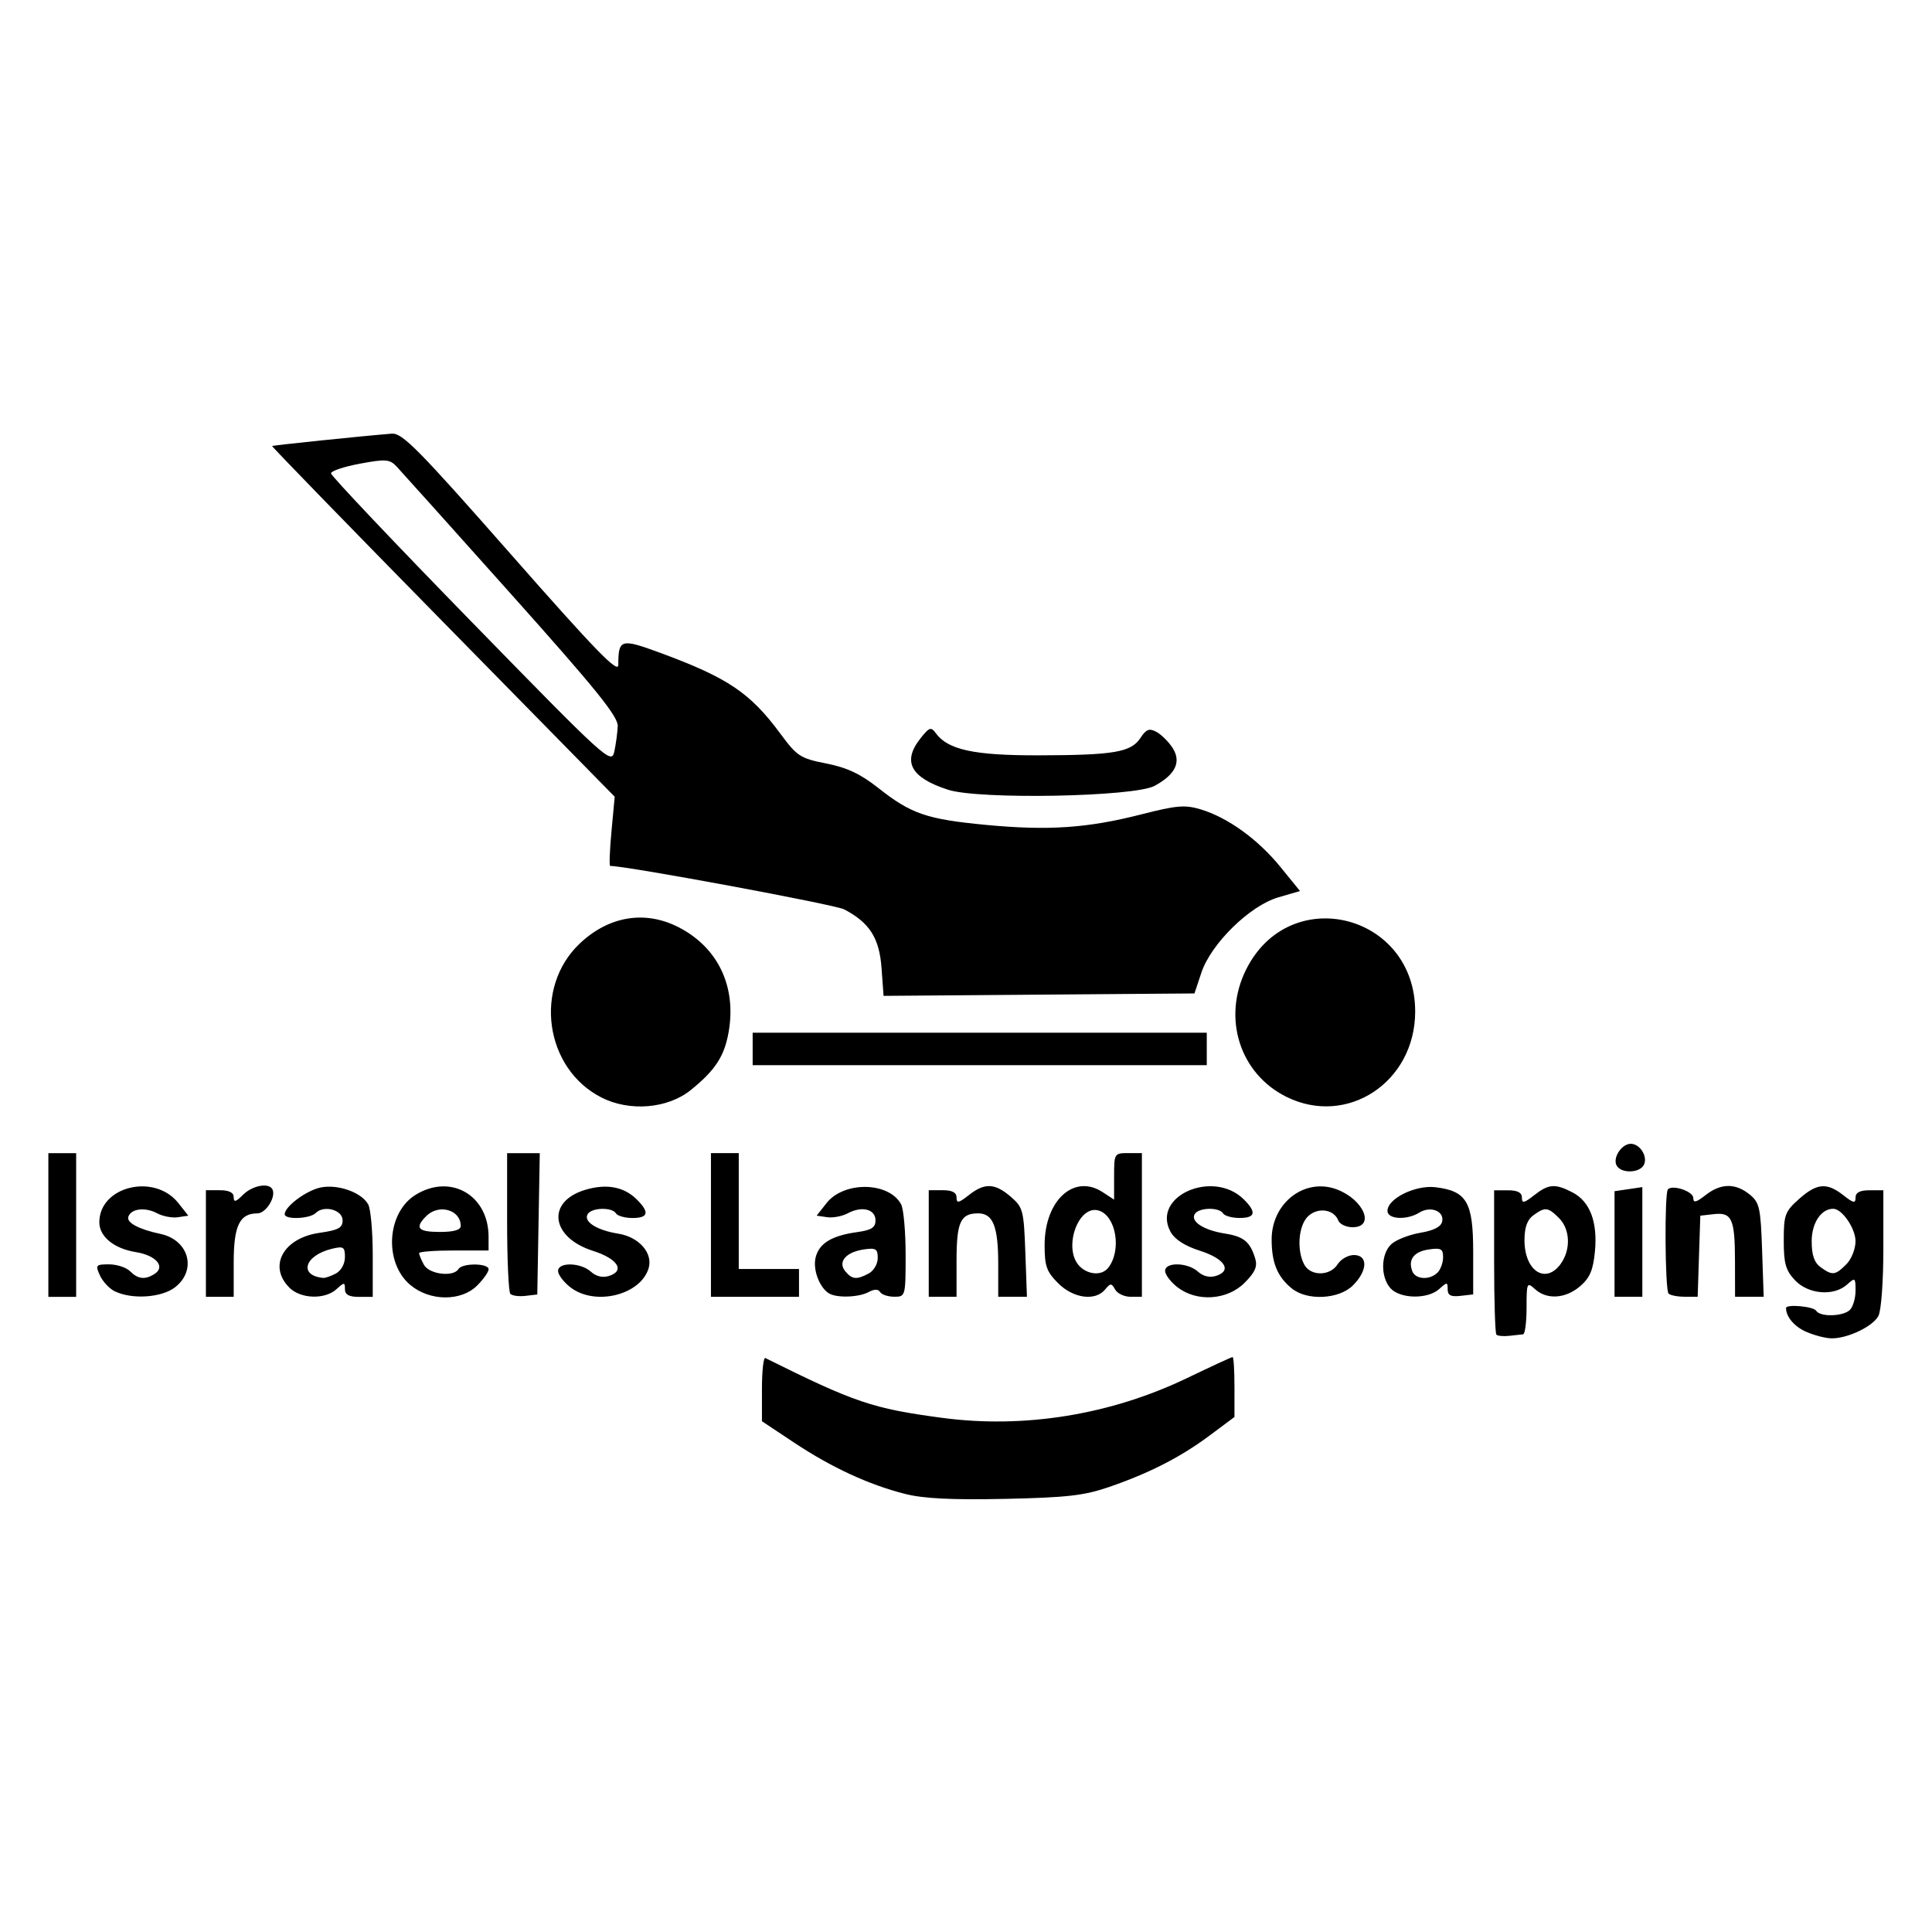 <?xml version='1.0' encoding='UTF-8'?>
<svg xmlns="http://www.w3.org/2000/svg" version="1.2" baseProfile="tiny-ps" width="256" height="256" viewBox="0 0 256 256">
  <title>Israels Landscaping Logo</title>
  <rect x="0" y="0" width="256" height="256" fill="#FFFFFF"/>
  <g transform="matrix(4.594,0,0,4.594,-469.663,-274.988)">
    <path d="m 128.343,102.948 c -1.045,-0.264 -2.131,-0.766 -3.21,-1.484 l -0.922,-0.613 v -0.936 c 0,-0.515 0.045,-0.914 0.098,-0.887 2.582,1.285 3.092,1.457 5.097,1.725 2.374,0.317 4.87,-0.089 7.077,-1.152 0.686,-0.33 1.273,-0.601 1.303,-0.601 0.03,0 0.054,0.389 0.054,0.864 v 0.864 l -0.702,0.524 c -0.843,0.63 -1.744,1.092 -2.91,1.494 -0.722,0.249 -1.22,0.306 -3.004,0.344 -1.534,0.032 -2.35,-0.007 -2.885,-0.143 z m 17.052,-4.593 c -0.036,-0.037 -0.066,-0.989 -0.066,-2.116 v -2.049 h 0.401 c 0.275,0 0.401,0.066 0.401,0.21 0,0.174 0.059,0.163 0.352,-0.067 0.417,-0.328 0.604,-0.342 1.106,-0.083 0.505,0.261 0.729,0.853 0.648,1.704 -0.051,0.537 -0.147,0.762 -0.425,1.001 -0.421,0.362 -0.959,0.398 -1.302,0.087 -0.234,-0.212 -0.245,-0.189 -0.245,0.535 0,0.416 -0.045,0.761 -0.1,0.767 -0.055,0.005 -0.235,0.026 -0.401,0.044 -0.165,0.018 -0.331,0.003 -0.367,-0.033 z m 1.864,-2.057 c 0.287,-0.409 0.261,-0.987 -0.058,-1.307 -0.318,-0.317 -0.402,-0.327 -0.74,-0.08 -0.178,0.13 -0.256,0.349 -0.256,0.718 0,0.897 0.62,1.29 1.056,0.668 z m 7.078,1.977 c -0.346,-0.151 -0.588,-0.434 -0.588,-0.689 0,-0.119 0.791,-0.048 0.869,0.078 0.115,0.186 0.781,0.168 0.976,-0.027 0.087,-0.088 0.16,-0.338 0.16,-0.555 0,-0.374 -0.013,-0.383 -0.244,-0.174 -0.381,0.344 -1.121,0.284 -1.503,-0.124 -0.269,-0.286 -0.324,-0.482 -0.324,-1.147 0,-0.737 0.035,-0.834 0.436,-1.192 0.517,-0.462 0.807,-0.487 1.283,-0.113 0.292,0.23 0.352,0.241 0.352,0.067 0,-0.144 0.125,-0.21 0.401,-0.21 h 0.401 v 1.679 c 0,0.947 -0.061,1.797 -0.144,1.949 -0.163,0.304 -0.894,0.651 -1.355,0.643 -0.168,-0.003 -0.492,-0.086 -0.719,-0.186 z m 1.149,-1.948 c 0.149,-0.148 0.267,-0.446 0.267,-0.668 0,-0.37 -0.388,-0.936 -0.643,-0.936 -0.349,0 -0.621,0.409 -0.621,0.936 0,0.398 0.073,0.615 0.256,0.748 0.338,0.247 0.423,0.238 0.74,-0.08 z m -51.857,-1.136 v -2.072 h 0.401 0.401 v 2.072 2.072 h -0.401 -0.401 z m 1.92,1.915 c -0.157,-0.076 -0.351,-0.282 -0.432,-0.459 -0.137,-0.3 -0.12,-0.321 0.262,-0.321 0.225,0 0.498,0.09 0.608,0.2 0.227,0.227 0.431,0.25 0.702,0.078 0.329,-0.208 0.049,-0.537 -0.536,-0.631 -0.629,-0.101 -1.054,-0.447 -1.054,-0.86 0,-1.04 1.591,-1.426 2.28,-0.554 l 0.287,0.363 -0.301,0.045 c -0.165,0.025 -0.434,-0.026 -0.597,-0.113 -0.346,-0.185 -0.754,-0.137 -0.832,0.1 -0.056,0.17 0.3,0.361 0.926,0.494 0.819,0.174 1.059,1.038 0.426,1.536 -0.384,0.302 -1.24,0.362 -1.738,0.121 z m 2.624,-1.381 v -1.537 h 0.401 c 0.268,0 0.401,0.067 0.401,0.2 0,0.156 0.059,0.141 0.267,-0.067 0.266,-0.266 0.732,-0.358 0.845,-0.167 0.124,0.21 -0.178,0.702 -0.43,0.702 -0.511,0 -0.682,0.354 -0.682,1.413 v 0.993 h -0.401 -0.401 z m 2.406,1.27 c -0.618,-0.618 -0.171,-1.43 0.869,-1.578 0.546,-0.078 0.668,-0.144 0.668,-0.361 0,-0.303 -0.539,-0.448 -0.777,-0.21 -0.169,0.169 -0.893,0.197 -0.893,0.035 0,-0.224 0.627,-0.69 1.041,-0.773 0.5,-0.1 1.184,0.146 1.369,0.492 0.07,0.132 0.129,0.785 0.129,1.452 v 1.212 h -0.401 c -0.284,0 -0.401,-0.064 -0.401,-0.221 0,-0.206 -0.017,-0.206 -0.245,0 -0.336,0.304 -1.032,0.281 -1.359,-0.046 z m 1.345,-0.406 c 0.149,-0.08 0.259,-0.279 0.259,-0.47 0,-0.294 -0.041,-0.322 -0.368,-0.244 -0.799,0.191 -0.977,0.773 -0.259,0.842 0.059,0.005 0.226,-0.052 0.368,-0.128 z m 2.144,0.331 c -0.768,-0.647 -0.68,-2.092 0.16,-2.604 1.009,-0.615 2.098,0.016 2.098,1.215 v 0.395 h -1.002 c -0.551,0 -1.002,0.034 -1.002,0.076 0,0.042 0.06,0.192 0.138,0.334 0.148,0.277 0.85,0.365 0.998,0.125 0.11,-0.178 0.869,-0.172 0.869,0.006 0,0.077 -0.148,0.287 -0.328,0.468 -0.465,0.465 -1.368,0.458 -1.929,-0.014 z m 1.455,-1.703 c 0,-0.465 -0.631,-0.646 -0.993,-0.284 -0.343,0.343 -0.245,0.458 0.391,0.458 0.404,0 0.602,-0.057 0.602,-0.174 z m 1.432,1.962 c -0.052,-0.052 -0.094,-0.987 -0.094,-2.078 v -1.982 h 0.471 0.471 l -0.036,2.038 -0.036,2.038 -0.339,0.04 c -0.186,0.022 -0.382,-0.003 -0.434,-0.056 z m 1.727,-0.194 c -0.194,-0.152 -0.352,-0.363 -0.352,-0.468 0,-0.262 0.652,-0.247 0.949,0.022 0.149,0.135 0.339,0.179 0.519,0.122 0.474,-0.15 0.253,-0.497 -0.462,-0.725 -1.218,-0.388 -1.349,-1.421 -0.223,-1.759 0.617,-0.185 1.121,-0.09 1.492,0.281 0.369,0.369 0.329,0.531 -0.129,0.531 -0.216,0 -0.43,-0.06 -0.476,-0.134 -0.113,-0.183 -0.697,-0.169 -0.814,0.02 -0.133,0.216 0.256,0.466 0.882,0.566 0.604,0.097 1.011,0.568 0.871,1.008 -0.245,0.773 -1.559,1.084 -2.257,0.535 z m 4.058,-1.795 v -2.072 h 0.401 0.401 v 1.671 1.671 h 0.869 0.869 v 0.401 0.401 h -1.27 -1.27 z m 3.395,1.969 c -0.276,-0.184 -0.461,-0.694 -0.375,-1.035 0.101,-0.405 0.464,-0.626 1.191,-0.727 0.419,-0.058 0.535,-0.131 0.535,-0.34 0,-0.323 -0.391,-0.423 -0.799,-0.204 -0.163,0.087 -0.432,0.138 -0.597,0.113 l -0.301,-0.045 0.286,-0.363 c 0.504,-0.638 1.802,-0.615 2.151,0.038 0.07,0.132 0.129,0.785 0.129,1.452 0,1.196 -0.005,1.212 -0.326,1.212 -0.179,0 -0.364,-0.06 -0.409,-0.134 -0.054,-0.09 -0.166,-0.09 -0.333,0 -0.291,0.156 -0.937,0.174 -1.15,0.032 z m 1.158,-0.571 c 0.142,-0.076 0.258,-0.276 0.258,-0.445 0,-0.264 -0.054,-0.298 -0.397,-0.248 -0.523,0.077 -0.764,0.359 -0.539,0.631 0.196,0.237 0.328,0.249 0.677,0.062 z m 1.729,-0.864 v -1.537 h 0.401 c 0.275,0 0.401,0.066 0.401,0.21 0,0.174 0.059,0.163 0.352,-0.067 0.458,-0.361 0.751,-0.35 1.211,0.045 0.354,0.305 0.377,0.392 0.421,1.604 l 0.046,1.281 h -0.414 -0.414 v -0.944 c 0,-1.083 -0.15,-1.461 -0.579,-1.461 -0.509,0 -0.623,0.251 -0.623,1.363 v 1.042 h -0.401 -0.401 z m 3.732,1.146 c -0.334,-0.334 -0.391,-0.494 -0.39,-1.103 6.8e-4,-1.29 0.851,-2.063 1.675,-1.523 l 0.329,0.215 v -0.671 c 0,-0.657 0.008,-0.671 0.401,-0.671 h 0.401 v 2.072 2.072 h -0.328 c -0.18,0 -0.38,-0.094 -0.444,-0.209 -0.106,-0.189 -0.133,-0.189 -0.29,0 -0.283,0.341 -0.916,0.257 -1.354,-0.182 z m 1.445,-0.445 c 0.391,-0.5 0.23,-1.491 -0.268,-1.649 -0.602,-0.191 -1.052,1.109 -0.556,1.606 0.252,0.252 0.644,0.273 0.823,0.043 z m 1.992,0.558 c -0.194,-0.152 -0.352,-0.363 -0.352,-0.468 0,-0.262 0.652,-0.247 0.949,0.022 0.149,0.135 0.339,0.179 0.519,0.122 0.474,-0.15 0.253,-0.497 -0.462,-0.725 -0.436,-0.139 -0.727,-0.326 -0.848,-0.545 -0.564,-1.029 1.23,-1.819 2.117,-0.932 0.369,0.369 0.329,0.531 -0.129,0.531 -0.216,0 -0.43,-0.06 -0.476,-0.134 -0.114,-0.183 -0.698,-0.169 -0.814,0.02 -0.132,0.214 0.255,0.466 0.867,0.563 0.547,0.087 0.728,0.236 0.876,0.72 0.07,0.23 -0.002,0.396 -0.307,0.702 -0.503,0.504 -1.385,0.559 -1.94,0.123 z m 3.305,0.04 c -0.418,-0.339 -0.584,-0.74 -0.584,-1.415 0,-1.06 0.96,-1.794 1.885,-1.442 0.778,0.296 1.106,1.089 0.45,1.089 -0.186,0 -0.372,-0.088 -0.413,-0.195 -0.123,-0.32 -0.577,-0.388 -0.862,-0.13 -0.285,0.258 -0.346,0.98 -0.119,1.403 0.182,0.34 0.748,0.334 0.962,-0.009 0.092,-0.147 0.303,-0.267 0.469,-0.267 0.412,0 0.399,0.45 -0.026,0.875 -0.402,0.402 -1.319,0.45 -1.761,0.091 z m 2.845,-0.007 c -0.295,-0.326 -0.281,-0.997 0.027,-1.276 0.137,-0.124 0.512,-0.27 0.834,-0.325 0.397,-0.068 0.6,-0.174 0.63,-0.331 0.057,-0.298 -0.341,-0.45 -0.659,-0.251 -0.361,0.225 -0.92,0.196 -0.92,-0.048 0,-0.357 0.808,-0.755 1.389,-0.683 0.898,0.11 1.083,0.428 1.083,1.858 v 1.233 l -0.368,0.042 c -0.275,0.032 -0.368,-0.016 -0.368,-0.188 0,-0.214 -0.017,-0.215 -0.244,-0.009 -0.33,0.299 -1.126,0.286 -1.406,-0.023 z m 1.356,-0.451 c 0.087,-0.088 0.16,-0.288 0.16,-0.445 0,-0.241 -0.06,-0.275 -0.412,-0.224 -0.432,0.063 -0.605,0.292 -0.476,0.628 0.092,0.241 0.504,0.263 0.727,0.04 z m 5.105,-0.827 v -1.522 l 0.401,-0.059 0.401,-0.059 v 1.581 1.581 h -0.401 -0.401 z m 1.559,1.433 c -0.104,-0.104 -0.122,-2.907 -0.019,-3.01 0.141,-0.141 0.732,0.062 0.732,0.251 0,0.15 0.08,0.13 0.352,-0.082 0.439,-0.345 0.861,-0.353 1.27,-0.022 0.287,0.232 0.32,0.377 0.362,1.604 l 0.046,1.349 h -0.413 -0.413 l -0.002,-1.036 c -0.002,-1.214 -0.09,-1.407 -0.614,-1.347 l -0.386,0.044 -0.038,1.169 -0.038,1.169 h -0.373 c -0.205,0 -0.413,-0.04 -0.463,-0.089 z m -1.511,-3.722 c -0.088,-0.231 0.17,-0.6 0.42,-0.6 0.256,0 0.483,0.341 0.389,0.584 -0.105,0.274 -0.705,0.285 -0.809,0.015 z m -29.271,-1.937 c -1.632,-0.83 -1.962,-3.168 -0.626,-4.437 0.836,-0.794 1.883,-0.969 2.849,-0.475 1.143,0.584 1.683,1.719 1.445,3.041 -0.124,0.689 -0.385,1.087 -1.086,1.655 -0.667,0.54 -1.766,0.632 -2.583,0.216 z m 19.761,-0.017 c -1.35,-0.668 -1.86,-2.277 -1.164,-3.673 1.257,-2.522 4.889,-1.608 4.876,1.226 -0.009,2.025 -1.962,3.313 -3.712,2.447 z M 123.943,90.113 v -0.468 h 6.549 6.549 v 0.468 0.468 h -6.549 -6.549 z m 3.717,-2.335 c -0.061,-0.863 -0.348,-1.311 -1.078,-1.691 -0.266,-0.139 -6.269,-1.253 -6.749,-1.253 -0.03,0 -0.013,-0.449 0.038,-0.998 l 0.093,-0.998 -4.954,-5.045 c -2.725,-2.775 -4.942,-5.056 -4.927,-5.07 0.024,-0.022 2.586,-0.288 3.451,-0.357 0.303,-0.024 0.768,0.447 3.442,3.487 2.43,2.763 3.092,3.445 3.092,3.185 0,-0.749 0.07,-0.77 1.21,-0.35 1.952,0.72 2.593,1.152 3.47,2.339 0.476,0.644 0.57,0.705 1.32,0.853 0.595,0.117 0.986,0.301 1.49,0.699 0.954,0.754 1.4,0.908 3.109,1.071 1.802,0.172 2.932,0.095 4.495,-0.305 1.004,-0.257 1.251,-0.278 1.701,-0.143 0.779,0.233 1.652,0.862 2.296,1.654 l 0.571,0.702 -0.627,0.183 c -0.82,0.239 -1.939,1.335 -2.218,2.173 l -0.199,0.598 -4.484,0.035 -4.483,0.035 z m -7.608,-6.972 c 0.012,-0.281 -0.612,-1.054 -3.074,-3.809 -1.699,-1.901 -3.189,-3.561 -3.309,-3.688 -0.196,-0.206 -0.311,-0.215 -1.054,-0.077 -0.459,0.085 -0.834,0.211 -0.834,0.28 0,0.069 1.819,1.99 4.043,4.269 3.895,3.993 4.046,4.131 4.127,3.761 0.046,-0.211 0.091,-0.542 0.1,-0.736 z m 9.528,1.831 c -1.078,-0.348 -1.328,-0.808 -0.801,-1.477 0.258,-0.328 0.308,-0.345 0.448,-0.153 0.349,0.478 1.106,0.641 2.953,0.637 2.182,-0.004 2.676,-0.088 2.946,-0.499 0.166,-0.254 0.256,-0.289 0.46,-0.179 0.14,0.075 0.348,0.28 0.464,0.456 0.266,0.406 0.093,0.774 -0.515,1.103 -0.586,0.317 -5.06,0.401 -5.955,0.112 z"/>
  </g>
</svg>
